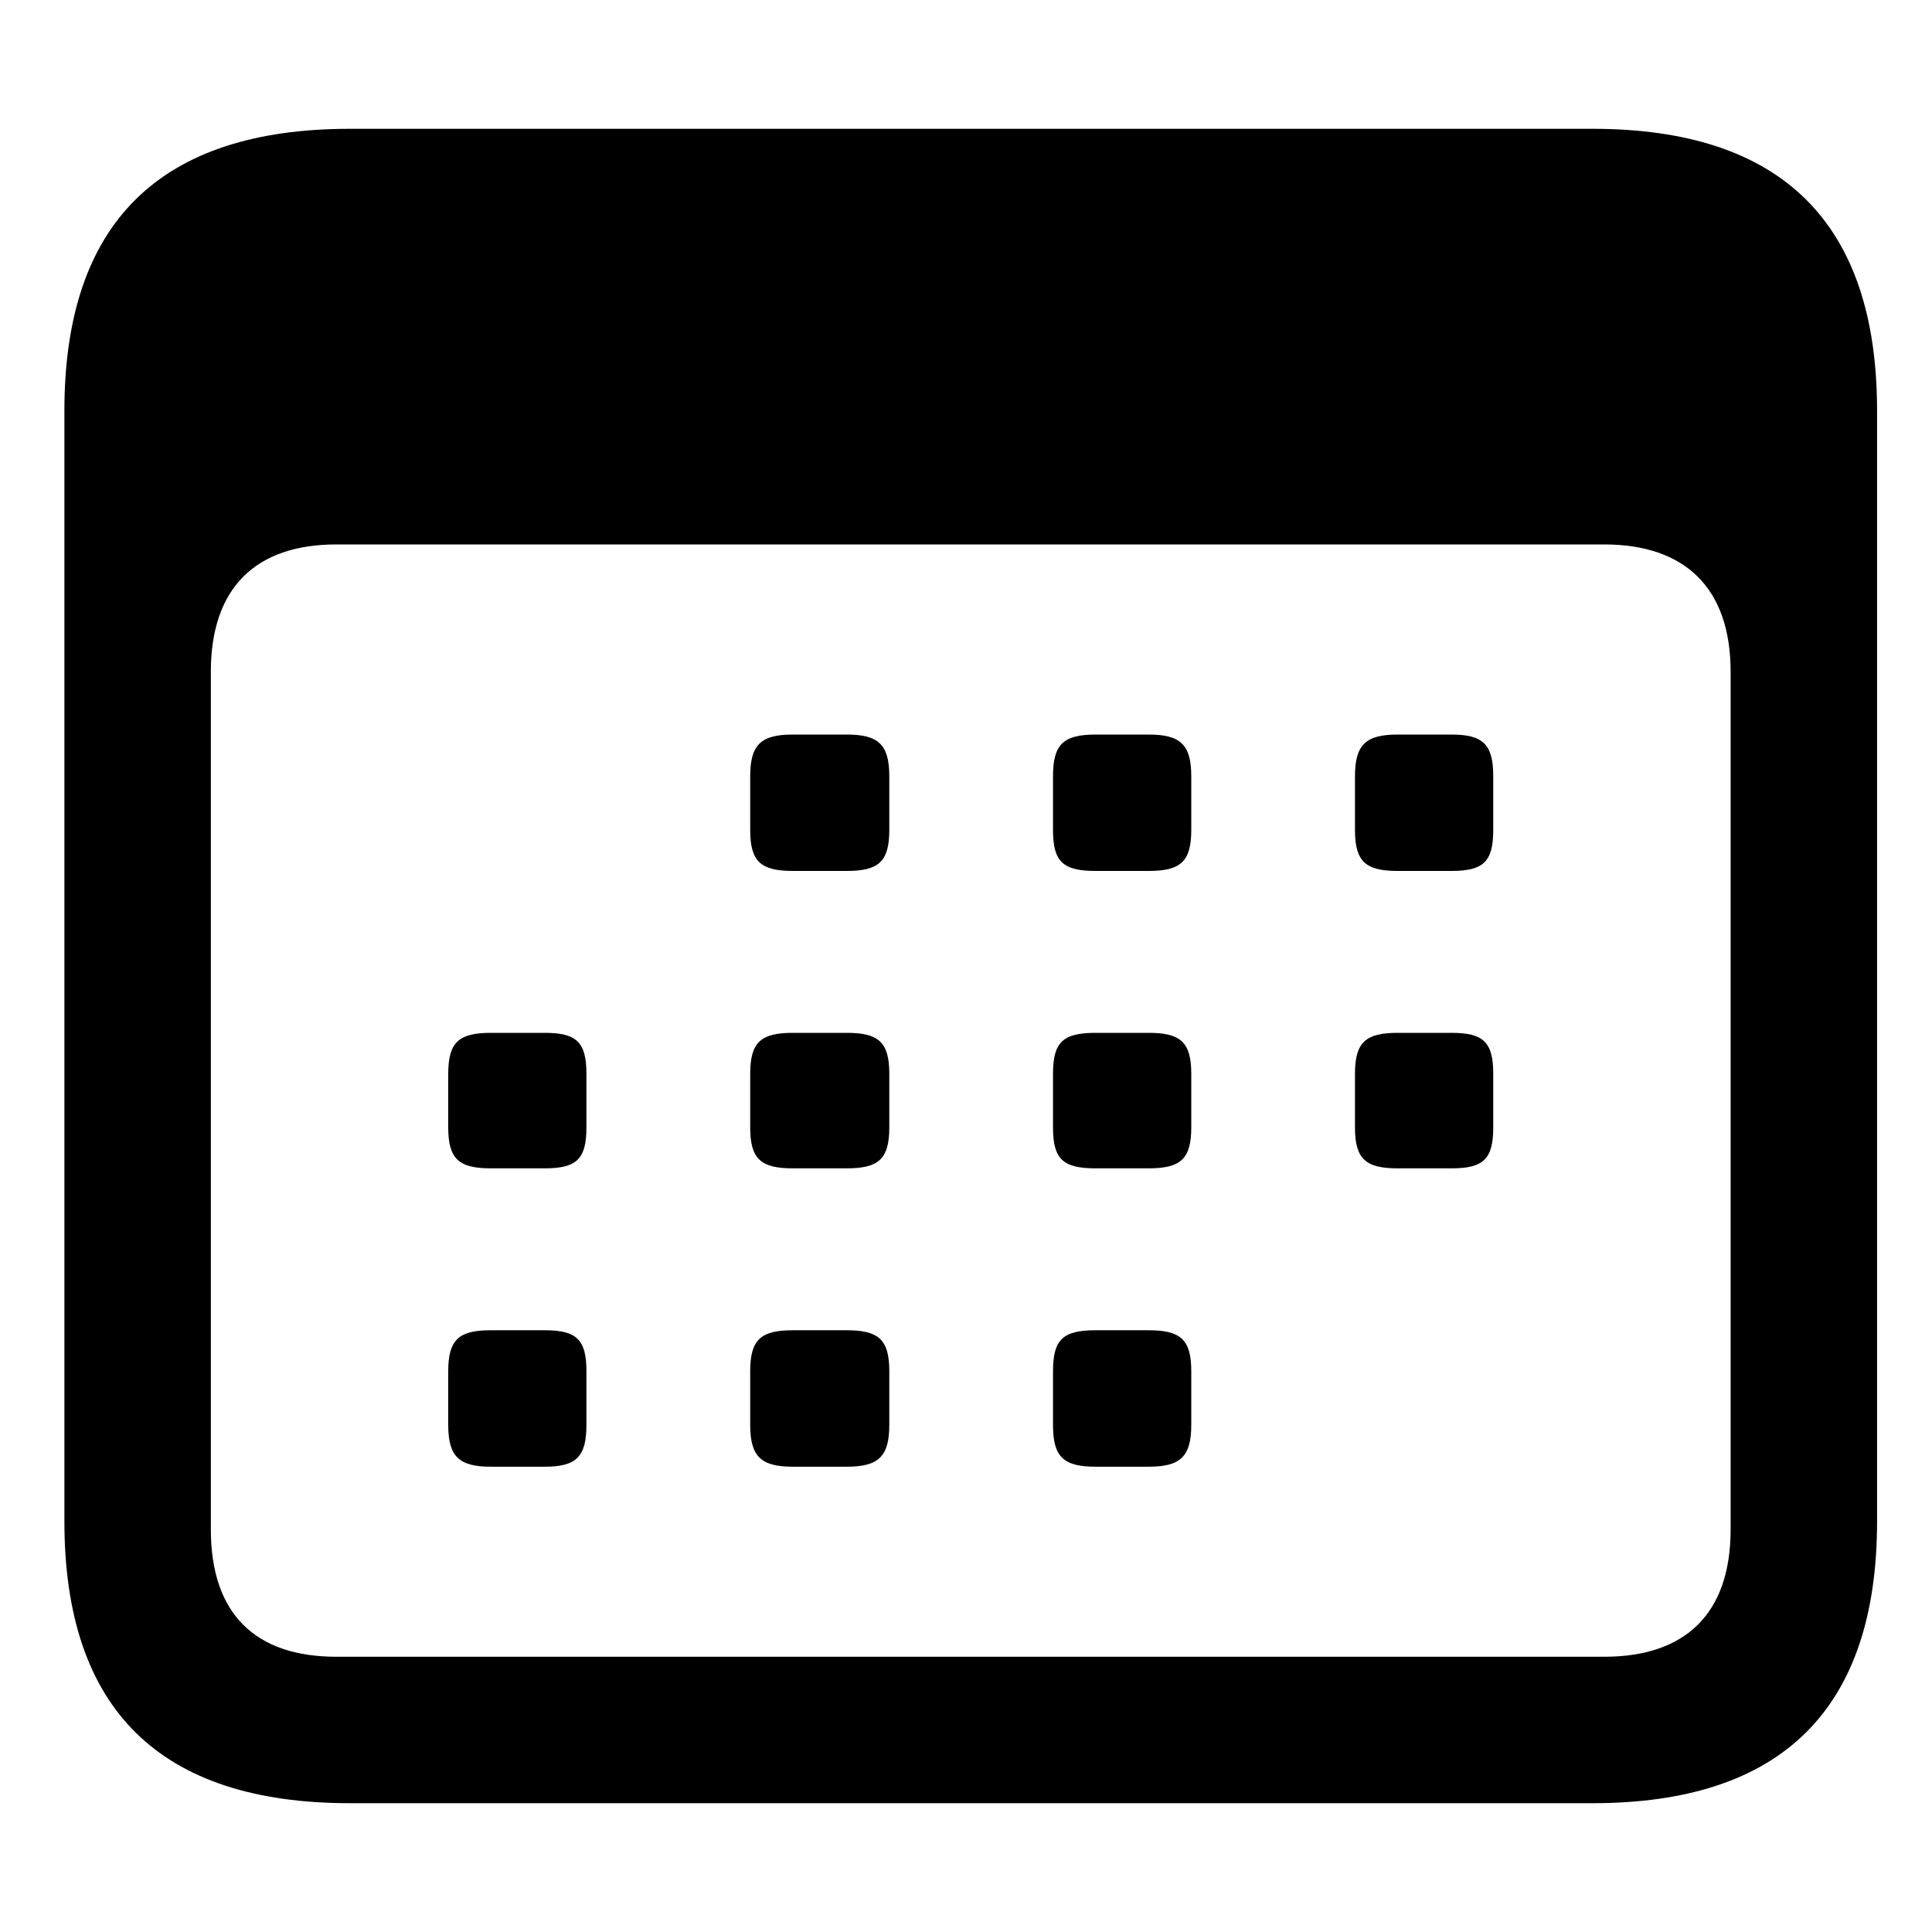 <?xml version="1.0" encoding="UTF-8"?>
<svg width="30px" height="30px" viewBox="0 0 30 30" version="1.1" xmlns="http://www.w3.org/2000/svg" xmlns:xlink="http://www.w3.org/1999/xlink">
    <!-- Generator: Sketch 61.2 (89653) - https://sketch.com -->
    <title>Slice</title>
    <desc>Created with Sketch.</desc>
    <g id="Page-1" stroke="none" stroke-width="1" fill="none" fill-rule="evenodd">
        <path d="M24.726,28 C27.678,28 29.147,26.531 29.147,23.622 L29.147,6.378 C29.147,3.469 27.678,2 24.726,2 L5.435,2 C2.483,2 1,3.455 1,6.378 L1,23.622 C1,26.545 2.483,28 5.435,28 L24.726,28 Z M24.91,25.726 L5.223,25.726 C3.966,25.726 3.274,25.062 3.274,23.749 L3.274,10.431 C3.274,9.132 3.966,8.454 5.223,8.454 L24.91,8.454 C26.167,8.454 26.873,9.132 26.873,10.431 L26.873,23.749 C26.873,25.062 26.167,25.726 24.91,25.726 Z M13.146,13.524 C13.64,13.524 13.809,13.383 13.809,12.889 L13.809,12.055 C13.809,11.561 13.64,11.406 13.146,11.406 L12.312,11.406 C11.818,11.406 11.649,11.561 11.649,12.055 L11.649,12.889 C11.649,13.383 11.818,13.524 12.312,13.524 L13.146,13.524 Z M17.834,13.524 C18.329,13.524 18.498,13.383 18.498,12.889 L18.498,12.055 C18.498,11.561 18.329,11.406 17.834,11.406 L17.015,11.406 C16.507,11.406 16.351,11.561 16.351,12.055 L16.351,12.889 C16.351,13.383 16.507,13.524 17.015,13.524 L17.834,13.524 Z M22.537,13.524 C23.032,13.524 23.187,13.383 23.187,12.889 L23.187,12.055 C23.187,11.561 23.032,11.406 22.537,11.406 L21.704,11.406 C21.21,11.406 21.04,11.561 21.04,12.055 L21.04,12.889 C21.04,13.383 21.21,13.524 21.704,13.524 L22.537,13.524 Z M8.457,18.142 C8.951,18.142 9.106,18.001 9.106,17.507 L9.106,16.674 C9.106,16.179 8.951,16.038 8.457,16.038 L7.624,16.038 C7.129,16.038 6.96,16.179 6.96,16.674 L6.96,17.507 C6.96,18.001 7.129,18.142 7.624,18.142 L8.457,18.142 Z M13.146,18.142 C13.64,18.142 13.809,18.001 13.809,17.507 L13.809,16.674 C13.809,16.179 13.64,16.038 13.146,16.038 L12.312,16.038 C11.818,16.038 11.649,16.179 11.649,16.674 L11.649,17.507 C11.649,18.001 11.818,18.142 12.312,18.142 L13.146,18.142 Z M17.834,18.142 C18.329,18.142 18.498,18.001 18.498,17.507 L18.498,16.674 C18.498,16.179 18.329,16.038 17.834,16.038 L17.015,16.038 C16.507,16.038 16.351,16.179 16.351,16.674 L16.351,17.507 C16.351,18.001 16.507,18.142 17.015,18.142 L17.834,18.142 Z M22.537,18.142 C23.032,18.142 23.187,18.001 23.187,17.507 L23.187,16.674 C23.187,16.179 23.032,16.038 22.537,16.038 L21.704,16.038 C21.21,16.038 21.04,16.179 21.04,16.674 L21.04,17.507 C21.04,18.001 21.21,18.142 21.704,18.142 L22.537,18.142 Z M8.457,22.775 C8.951,22.775 9.106,22.619 9.106,22.125 L9.106,21.292 C9.106,20.797 8.951,20.656 8.457,20.656 L7.624,20.656 C7.129,20.656 6.96,20.797 6.96,21.292 L6.96,22.125 C6.96,22.619 7.129,22.775 7.624,22.775 L8.457,22.775 Z M13.146,22.775 C13.64,22.775 13.809,22.619 13.809,22.125 L13.809,21.292 C13.809,20.797 13.64,20.656 13.146,20.656 L12.312,20.656 C11.818,20.656 11.649,20.797 11.649,21.292 L11.649,22.125 C11.649,22.619 11.818,22.775 12.312,22.775 L13.146,22.775 Z M17.834,22.775 C18.329,22.775 18.498,22.619 18.498,22.125 L18.498,21.292 C18.498,20.797 18.329,20.656 17.834,20.656 L17.015,20.656 C16.507,20.656 16.351,20.797 16.351,21.292 L16.351,22.125 C16.351,22.619 16.507,22.775 17.015,22.775 L17.834,22.775 Z" id="calendar" fill="#000000" fill-rule="nonzero"></path>
    </g>
</svg>